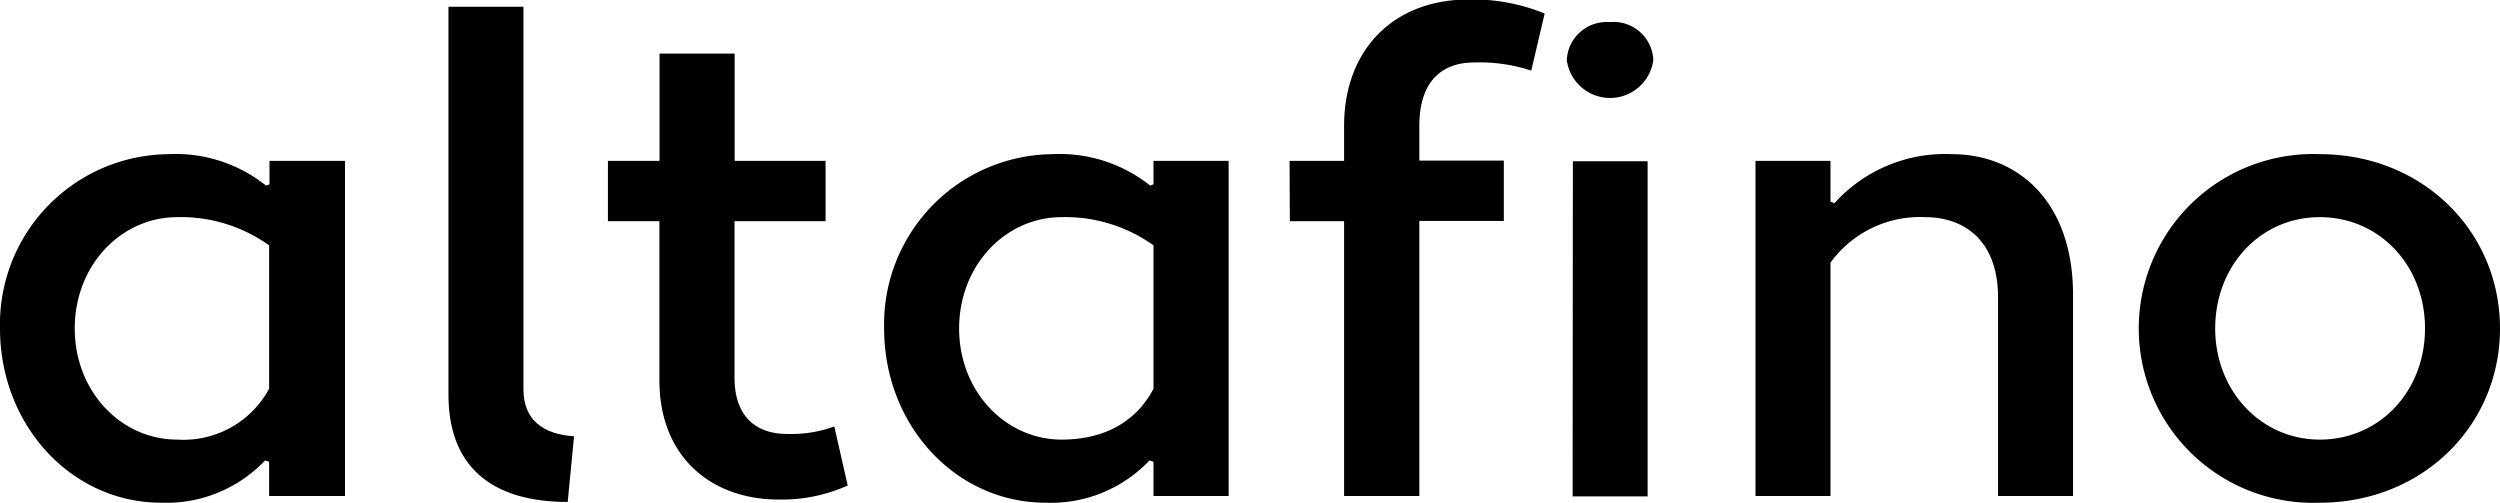<svg id="bfbe8e34-cb14-416b-99d1-a59ad0c5036e" xmlns="http://www.w3.org/2000/svg" viewBox="0 0 197.68 39.75"><title>altafino</title><path d="M21.76,20.82l.27-.11V18.86H28v26.5H22V42.65l-.32-.1a10.76,10.76,0,0,1-8.22,3.34C6.39,45.89.72,39.79.72,32.11A13.45,13.45,0,0,1,14,18.33,11.47,11.47,0,0,1,21.76,20.82ZM22,36.88V25.54a12,12,0,0,0-7.26-2.23c-4.46,0-8.11,3.82-8.11,8.8s3.65,8.79,8.11,8.79A7.7,7.7,0,0,0,22,36.88Z" transform="translate(-0.72 -6.14)"/><path d="M45.61,45.83c-6.15,0-9.43-2.91-9.43-8.48V6.67h5.93V36.93c0,2.44,1.59,3.55,4,3.71Z" transform="translate(-0.72 -6.14)"/><path d="M48.79,18.86h4.08V10.38h5.94v8.48H66v4.77h-7.2V36c0,3.12,1.75,4.45,4.13,4.45a9.87,9.87,0,0,0,3.76-.59l1.06,4.67a12.71,12.71,0,0,1-5.46,1.11c-5.35,0-9.43-3.39-9.43-9.43V23.63H48.79Z" transform="translate(-0.72 -6.14)"/><path d="M91.67,20.82l.26-.11V18.86h5.94v26.5H91.93V42.65l-.32-.1a10.73,10.73,0,0,1-8.21,3.34c-7.1,0-12.77-6.1-12.77-13.78a13.45,13.45,0,0,1,13.3-13.78A11.47,11.47,0,0,1,91.67,20.82Zm.26,16.06V25.54a12,12,0,0,0-7.26-2.23c-4.45,0-8.11,3.82-8.11,8.8s3.66,8.79,8.11,8.79C87.64,40.9,90.39,39.79,91.93,36.88Z" transform="translate(-0.72 -6.14)"/><path d="M102.69,18.86H107V16.1c0-6,3.87-10,9.86-10a15,15,0,0,1,6,1.11l-1.06,4.51a13.16,13.16,0,0,0-4.5-.64c-2.81,0-4.35,1.75-4.35,5v2.76h6.68v4.77h-6.68V45.36H107V23.63h-4.29Z" transform="translate(-0.72 -6.14)"/><path d="M128,7.89a3.14,3.14,0,0,1,3.45,3,3.45,3.45,0,0,1-6.84,0A3.15,3.15,0,0,1,128,7.89Zm-2.91,11H131v26.5h-5.93Z" transform="translate(-0.72 -6.14)"/><path d="M139.53,18.86h5.93v3.23l.32.11a11.77,11.77,0,0,1,9.27-3.87c5.25,0,9.59,3.76,9.59,11.13v15.9h-5.93V29.67c0-4.45-2.6-6.36-5.78-6.36a8.74,8.74,0,0,0-7.47,3.6V45.36h-5.93Z" transform="translate(-0.72 -6.14)"/><path d="M184.15,18.33c8.11,0,14.25,6.09,14.25,13.78s-6.14,13.78-14.25,13.78a13.79,13.79,0,1,1,0-27.56Zm0,22.57c4.72,0,8.32-3.81,8.32-8.79s-3.6-8.8-8.32-8.8-8.27,3.87-8.27,8.8S179.49,40.9,184.15,40.9Z" transform="translate(-0.72 -6.14)"/></svg>